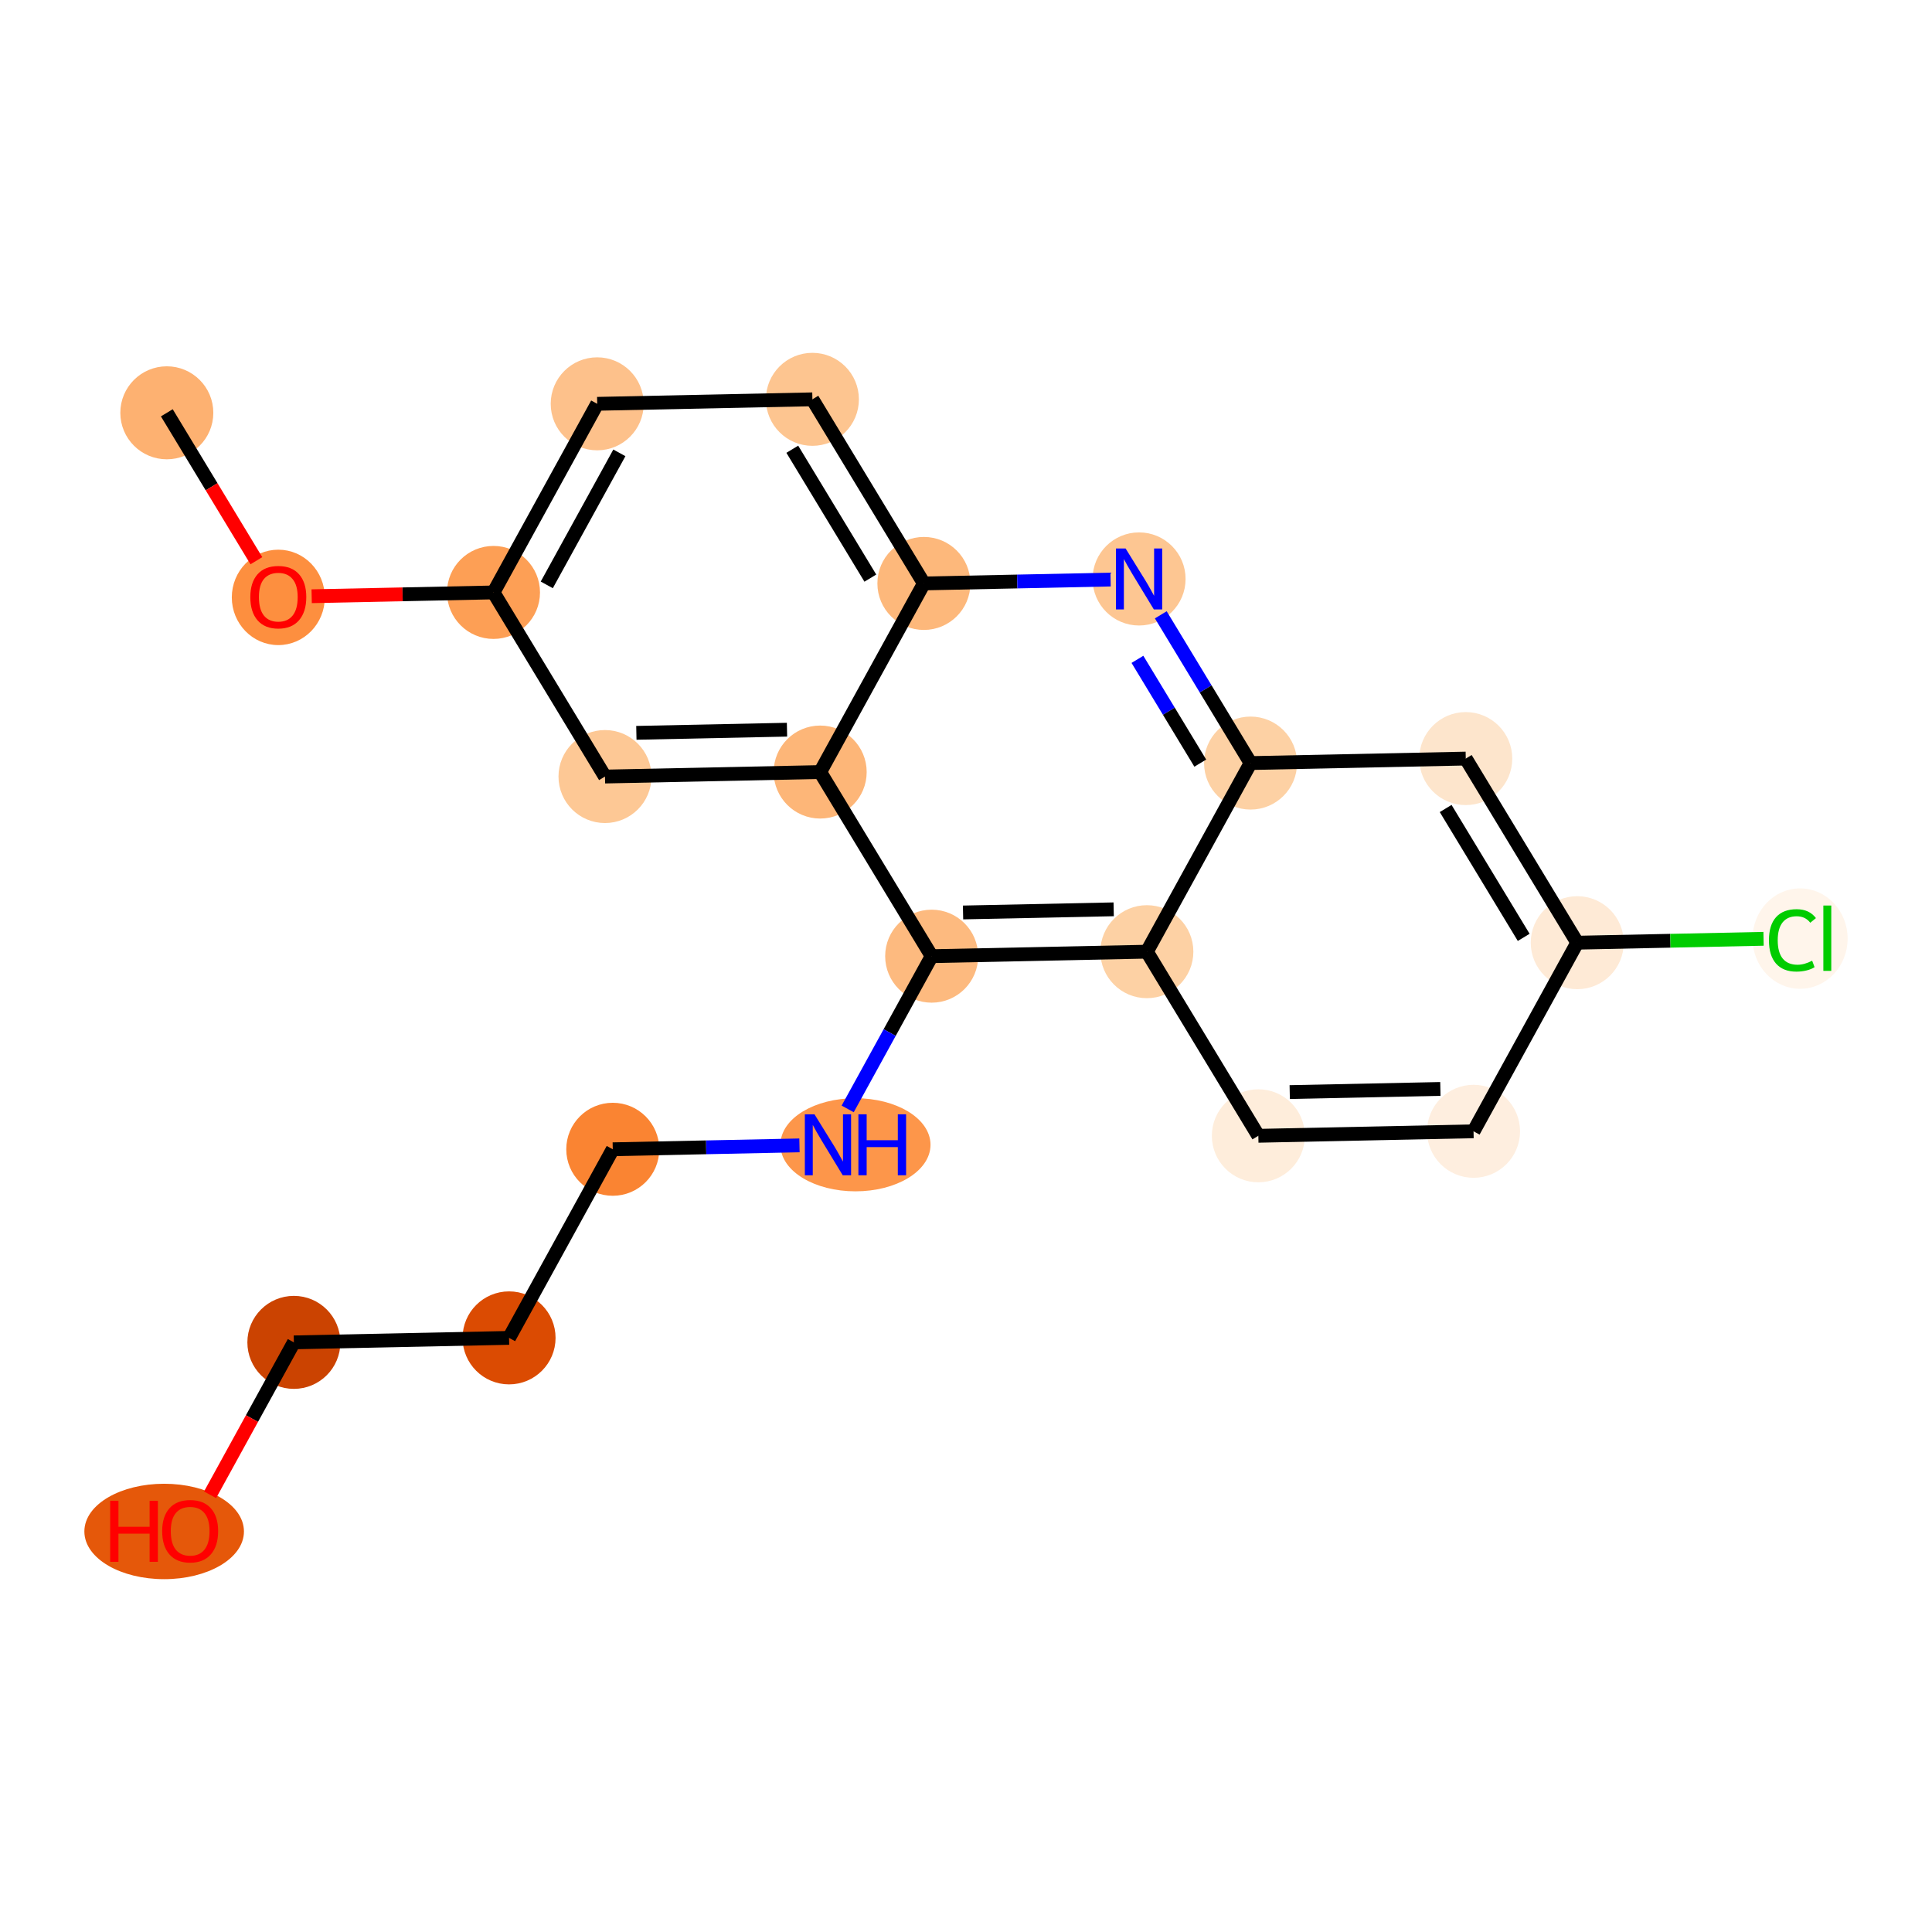 <?xml version='1.0' encoding='iso-8859-1'?>
<svg version='1.1' baseProfile='full'
              xmlns='http://www.w3.org/2000/svg'
                      xmlns:rdkit='http://www.rdkit.org/xml'
                      xmlns:xlink='http://www.w3.org/1999/xlink'
                  xml:space='preserve'
width='280px' height='280px' viewBox='0 0 280 280'>
<!-- END OF HEADER -->
<rect style='opacity:1.0;fill:#FFFFFF;stroke:none' width='280' height='280' x='0' y='0'> </rect>
<ellipse cx='24.177' cy='59.827' rx='6.239' ry='6.239'  style='fill:#FDB171;fill-rule:evenodd;stroke:#FDB171;stroke-width:1.0px;stroke-linecap:butt;stroke-linejoin:miter;stroke-opacity:1' />
<ellipse cx='40.334' cy='86.579' rx='6.239' ry='6.414'  style='fill:#FD8F3F;fill-rule:evenodd;stroke:#FD8F3F;stroke-width:1.0px;stroke-linecap:butt;stroke-linejoin:miter;stroke-opacity:1' />
<ellipse cx='71.522' cy='85.86' rx='6.239' ry='6.239'  style='fill:#FD9F55;fill-rule:evenodd;stroke:#FD9F55;stroke-width:1.0px;stroke-linecap:butt;stroke-linejoin:miter;stroke-opacity:1' />
<ellipse cx='86.552' cy='58.525' rx='6.239' ry='6.239'  style='fill:#FDC18B;fill-rule:evenodd;stroke:#FDC18B;stroke-width:1.0px;stroke-linecap:butt;stroke-linejoin:miter;stroke-opacity:1' />
<ellipse cx='117.739' cy='57.874' rx='6.239' ry='6.239'  style='fill:#FDC590;fill-rule:evenodd;stroke:#FDC590;stroke-width:1.0px;stroke-linecap:butt;stroke-linejoin:miter;stroke-opacity:1' />
<ellipse cx='133.897' cy='84.557' rx='6.239' ry='6.239'  style='fill:#FDB87B;fill-rule:evenodd;stroke:#FDB87B;stroke-width:1.0px;stroke-linecap:butt;stroke-linejoin:miter;stroke-opacity:1' />
<ellipse cx='165.084' cy='83.906' rx='6.239' ry='6.247'  style='fill:#FDC692;fill-rule:evenodd;stroke:#FDC692;stroke-width:1.0px;stroke-linecap:butt;stroke-linejoin:miter;stroke-opacity:1' />
<ellipse cx='181.242' cy='110.59' rx='6.239' ry='6.239'  style='fill:#FDD1A4;fill-rule:evenodd;stroke:#FDD1A4;stroke-width:1.0px;stroke-linecap:butt;stroke-linejoin:miter;stroke-opacity:1' />
<ellipse cx='212.429' cy='109.939' rx='6.239' ry='6.239'  style='fill:#FDE5CC;fill-rule:evenodd;stroke:#FDE5CC;stroke-width:1.0px;stroke-linecap:butt;stroke-linejoin:miter;stroke-opacity:1' />
<ellipse cx='228.587' cy='136.622' rx='6.239' ry='6.239'  style='fill:#FEEAD6;fill-rule:evenodd;stroke:#FEEAD6;stroke-width:1.0px;stroke-linecap:butt;stroke-linejoin:miter;stroke-opacity:1' />
<ellipse cx='260.885' cy='136.027' rx='6.388' ry='6.776'  style='fill:#FFF5EB;fill-rule:evenodd;stroke:#FFF5EB;stroke-width:1.0px;stroke-linecap:butt;stroke-linejoin:miter;stroke-opacity:1' />
<ellipse cx='213.557' cy='163.957' rx='6.239' ry='6.239'  style='fill:#FEEEDF;fill-rule:evenodd;stroke:#FEEEDF;stroke-width:1.0px;stroke-linecap:butt;stroke-linejoin:miter;stroke-opacity:1' />
<ellipse cx='182.369' cy='164.608' rx='6.239' ry='6.239'  style='fill:#FEEDDB;fill-rule:evenodd;stroke:#FEEDDB;stroke-width:1.0px;stroke-linecap:butt;stroke-linejoin:miter;stroke-opacity:1' />
<ellipse cx='166.212' cy='137.925' rx='6.239' ry='6.239'  style='fill:#FDD1A4;fill-rule:evenodd;stroke:#FDD1A4;stroke-width:1.0px;stroke-linecap:butt;stroke-linejoin:miter;stroke-opacity:1' />
<ellipse cx='135.024' cy='138.576' rx='6.239' ry='6.239'  style='fill:#FDBA7F;fill-rule:evenodd;stroke:#FDBA7F;stroke-width:1.0px;stroke-linecap:butt;stroke-linejoin:miter;stroke-opacity:1' />
<ellipse cx='123.981' cy='165.91' rx='10.376' ry='6.247'  style='fill:#FD964A;fill-rule:evenodd;stroke:#FD964A;stroke-width:1.0px;stroke-linecap:butt;stroke-linejoin:miter;stroke-opacity:1' />
<ellipse cx='88.807' cy='166.562' rx='6.239' ry='6.239'  style='fill:#FA8432;fill-rule:evenodd;stroke:#FA8432;stroke-width:1.0px;stroke-linecap:butt;stroke-linejoin:miter;stroke-opacity:1' />
<ellipse cx='73.777' cy='193.896' rx='6.239' ry='6.239'  style='fill:#DB4B02;fill-rule:evenodd;stroke:#DB4B02;stroke-width:1.0px;stroke-linecap:butt;stroke-linejoin:miter;stroke-opacity:1' />
<ellipse cx='42.59' cy='194.547' rx='6.239' ry='6.239'  style='fill:#CB4301;fill-rule:evenodd;stroke:#CB4301;stroke-width:1.0px;stroke-linecap:butt;stroke-linejoin:miter;stroke-opacity:1' />
<ellipse cx='23.791' cy='221.951' rx='11.064' ry='6.414'  style='fill:#E5580A;fill-rule:evenodd;stroke:#E5580A;stroke-width:1.0px;stroke-linecap:butt;stroke-linejoin:miter;stroke-opacity:1' />
<ellipse cx='118.867' cy='111.892' rx='6.239' ry='6.239'  style='fill:#FDB678;fill-rule:evenodd;stroke:#FDB678;stroke-width:1.0px;stroke-linecap:butt;stroke-linejoin:miter;stroke-opacity:1' />
<ellipse cx='87.679' cy='112.543' rx='6.239' ry='6.239'  style='fill:#FDC895;fill-rule:evenodd;stroke:#FDC895;stroke-width:1.0px;stroke-linecap:butt;stroke-linejoin:miter;stroke-opacity:1' />
<path class='bond-0 atom-0 atom-1' d='M 24.177,59.827 L 30.667,70.546' style='fill:none;fill-rule:evenodd;stroke:#000000;stroke-width:2.0px;stroke-linecap:butt;stroke-linejoin:miter;stroke-opacity:1' />
<path class='bond-0 atom-0 atom-1' d='M 30.667,70.546 L 37.157,81.264' style='fill:none;fill-rule:evenodd;stroke:#FF0000;stroke-width:2.0px;stroke-linecap:butt;stroke-linejoin:miter;stroke-opacity:1' />
<path class='bond-1 atom-1 atom-2' d='M 45.169,86.41 L 58.345,86.135' style='fill:none;fill-rule:evenodd;stroke:#FF0000;stroke-width:2.0px;stroke-linecap:butt;stroke-linejoin:miter;stroke-opacity:1' />
<path class='bond-1 atom-1 atom-2' d='M 58.345,86.135 L 71.522,85.86' style='fill:none;fill-rule:evenodd;stroke:#000000;stroke-width:2.0px;stroke-linecap:butt;stroke-linejoin:miter;stroke-opacity:1' />
<path class='bond-2 atom-2 atom-3' d='M 71.522,85.86 L 86.552,58.525' style='fill:none;fill-rule:evenodd;stroke:#000000;stroke-width:2.0px;stroke-linecap:butt;stroke-linejoin:miter;stroke-opacity:1' />
<path class='bond-2 atom-2 atom-3' d='M 79.243,84.765 L 89.764,65.631' style='fill:none;fill-rule:evenodd;stroke:#000000;stroke-width:2.0px;stroke-linecap:butt;stroke-linejoin:miter;stroke-opacity:1' />
<path class='bond-21 atom-21 atom-2' d='M 87.679,112.543 L 71.522,85.86' style='fill:none;fill-rule:evenodd;stroke:#000000;stroke-width:2.0px;stroke-linecap:butt;stroke-linejoin:miter;stroke-opacity:1' />
<path class='bond-3 atom-3 atom-4' d='M 86.552,58.525 L 117.739,57.874' style='fill:none;fill-rule:evenodd;stroke:#000000;stroke-width:2.0px;stroke-linecap:butt;stroke-linejoin:miter;stroke-opacity:1' />
<path class='bond-4 atom-4 atom-5' d='M 117.739,57.874 L 133.897,84.557' style='fill:none;fill-rule:evenodd;stroke:#000000;stroke-width:2.0px;stroke-linecap:butt;stroke-linejoin:miter;stroke-opacity:1' />
<path class='bond-4 atom-4 atom-5' d='M 114.826,65.108 L 126.136,83.786' style='fill:none;fill-rule:evenodd;stroke:#000000;stroke-width:2.0px;stroke-linecap:butt;stroke-linejoin:miter;stroke-opacity:1' />
<path class='bond-5 atom-5 atom-6' d='M 133.897,84.557 L 147.425,84.275' style='fill:none;fill-rule:evenodd;stroke:#000000;stroke-width:2.0px;stroke-linecap:butt;stroke-linejoin:miter;stroke-opacity:1' />
<path class='bond-5 atom-5 atom-6' d='M 147.425,84.275 L 160.954,83.993' style='fill:none;fill-rule:evenodd;stroke:#0000FF;stroke-width:2.0px;stroke-linecap:butt;stroke-linejoin:miter;stroke-opacity:1' />
<path class='bond-22 atom-20 atom-5' d='M 118.867,111.892 L 133.897,84.557' style='fill:none;fill-rule:evenodd;stroke:#000000;stroke-width:2.0px;stroke-linecap:butt;stroke-linejoin:miter;stroke-opacity:1' />
<path class='bond-6 atom-6 atom-7' d='M 168.231,89.103 L 174.736,99.847' style='fill:none;fill-rule:evenodd;stroke:#0000FF;stroke-width:2.0px;stroke-linecap:butt;stroke-linejoin:miter;stroke-opacity:1' />
<path class='bond-6 atom-6 atom-7' d='M 174.736,99.847 L 181.242,110.59' style='fill:none;fill-rule:evenodd;stroke:#000000;stroke-width:2.0px;stroke-linecap:butt;stroke-linejoin:miter;stroke-opacity:1' />
<path class='bond-6 atom-6 atom-7' d='M 164.846,95.558 L 169.4,103.078' style='fill:none;fill-rule:evenodd;stroke:#0000FF;stroke-width:2.0px;stroke-linecap:butt;stroke-linejoin:miter;stroke-opacity:1' />
<path class='bond-6 atom-6 atom-7' d='M 169.4,103.078 L 173.953,110.598' style='fill:none;fill-rule:evenodd;stroke:#000000;stroke-width:2.0px;stroke-linecap:butt;stroke-linejoin:miter;stroke-opacity:1' />
<path class='bond-7 atom-7 atom-8' d='M 181.242,110.59 L 212.429,109.939' style='fill:none;fill-rule:evenodd;stroke:#000000;stroke-width:2.0px;stroke-linecap:butt;stroke-linejoin:miter;stroke-opacity:1' />
<path class='bond-23 atom-13 atom-7' d='M 166.212,137.925 L 181.242,110.59' style='fill:none;fill-rule:evenodd;stroke:#000000;stroke-width:2.0px;stroke-linecap:butt;stroke-linejoin:miter;stroke-opacity:1' />
<path class='bond-8 atom-8 atom-9' d='M 212.429,109.939 L 228.587,136.622' style='fill:none;fill-rule:evenodd;stroke:#000000;stroke-width:2.0px;stroke-linecap:butt;stroke-linejoin:miter;stroke-opacity:1' />
<path class='bond-8 atom-8 atom-9' d='M 209.516,117.173 L 220.826,135.851' style='fill:none;fill-rule:evenodd;stroke:#000000;stroke-width:2.0px;stroke-linecap:butt;stroke-linejoin:miter;stroke-opacity:1' />
<path class='bond-9 atom-9 atom-10' d='M 228.587,136.622 L 242.087,136.341' style='fill:none;fill-rule:evenodd;stroke:#000000;stroke-width:2.0px;stroke-linecap:butt;stroke-linejoin:miter;stroke-opacity:1' />
<path class='bond-9 atom-9 atom-10' d='M 242.087,136.341 L 255.588,136.059' style='fill:none;fill-rule:evenodd;stroke:#00CC00;stroke-width:2.0px;stroke-linecap:butt;stroke-linejoin:miter;stroke-opacity:1' />
<path class='bond-10 atom-9 atom-11' d='M 228.587,136.622 L 213.557,163.957' style='fill:none;fill-rule:evenodd;stroke:#000000;stroke-width:2.0px;stroke-linecap:butt;stroke-linejoin:miter;stroke-opacity:1' />
<path class='bond-11 atom-11 atom-12' d='M 213.557,163.957 L 182.369,164.608' style='fill:none;fill-rule:evenodd;stroke:#000000;stroke-width:2.0px;stroke-linecap:butt;stroke-linejoin:miter;stroke-opacity:1' />
<path class='bond-11 atom-11 atom-12' d='M 208.749,157.817 L 186.917,158.273' style='fill:none;fill-rule:evenodd;stroke:#000000;stroke-width:2.0px;stroke-linecap:butt;stroke-linejoin:miter;stroke-opacity:1' />
<path class='bond-12 atom-12 atom-13' d='M 182.369,164.608 L 166.212,137.925' style='fill:none;fill-rule:evenodd;stroke:#000000;stroke-width:2.0px;stroke-linecap:butt;stroke-linejoin:miter;stroke-opacity:1' />
<path class='bond-13 atom-13 atom-14' d='M 166.212,137.925 L 135.024,138.576' style='fill:none;fill-rule:evenodd;stroke:#000000;stroke-width:2.0px;stroke-linecap:butt;stroke-linejoin:miter;stroke-opacity:1' />
<path class='bond-13 atom-13 atom-14' d='M 161.403,131.785 L 139.572,132.241' style='fill:none;fill-rule:evenodd;stroke:#000000;stroke-width:2.0px;stroke-linecap:butt;stroke-linejoin:miter;stroke-opacity:1' />
<path class='bond-14 atom-14 atom-15' d='M 135.024,138.576 L 128.938,149.645' style='fill:none;fill-rule:evenodd;stroke:#000000;stroke-width:2.0px;stroke-linecap:butt;stroke-linejoin:miter;stroke-opacity:1' />
<path class='bond-14 atom-14 atom-15' d='M 128.938,149.645 L 122.852,160.713' style='fill:none;fill-rule:evenodd;stroke:#0000FF;stroke-width:2.0px;stroke-linecap:butt;stroke-linejoin:miter;stroke-opacity:1' />
<path class='bond-19 atom-14 atom-20' d='M 135.024,138.576 L 118.867,111.892' style='fill:none;fill-rule:evenodd;stroke:#000000;stroke-width:2.0px;stroke-linecap:butt;stroke-linejoin:miter;stroke-opacity:1' />
<path class='bond-15 atom-15 atom-16' d='M 115.864,165.997 L 102.336,166.279' style='fill:none;fill-rule:evenodd;stroke:#0000FF;stroke-width:2.0px;stroke-linecap:butt;stroke-linejoin:miter;stroke-opacity:1' />
<path class='bond-15 atom-15 atom-16' d='M 102.336,166.279 L 88.807,166.562' style='fill:none;fill-rule:evenodd;stroke:#000000;stroke-width:2.0px;stroke-linecap:butt;stroke-linejoin:miter;stroke-opacity:1' />
<path class='bond-16 atom-16 atom-17' d='M 88.807,166.562 L 73.777,193.896' style='fill:none;fill-rule:evenodd;stroke:#000000;stroke-width:2.0px;stroke-linecap:butt;stroke-linejoin:miter;stroke-opacity:1' />
<path class='bond-17 atom-17 atom-18' d='M 73.777,193.896 L 42.59,194.547' style='fill:none;fill-rule:evenodd;stroke:#000000;stroke-width:2.0px;stroke-linecap:butt;stroke-linejoin:miter;stroke-opacity:1' />
<path class='bond-18 atom-18 atom-19' d='M 42.59,194.547 L 36.517,205.591' style='fill:none;fill-rule:evenodd;stroke:#000000;stroke-width:2.0px;stroke-linecap:butt;stroke-linejoin:miter;stroke-opacity:1' />
<path class='bond-18 atom-18 atom-19' d='M 36.517,205.591 L 30.445,216.635' style='fill:none;fill-rule:evenodd;stroke:#FF0000;stroke-width:2.0px;stroke-linecap:butt;stroke-linejoin:miter;stroke-opacity:1' />
<path class='bond-20 atom-20 atom-21' d='M 118.867,111.892 L 87.679,112.543' style='fill:none;fill-rule:evenodd;stroke:#000000;stroke-width:2.0px;stroke-linecap:butt;stroke-linejoin:miter;stroke-opacity:1' />
<path class='bond-20 atom-20 atom-21' d='M 114.058,105.752 L 92.227,106.208' style='fill:none;fill-rule:evenodd;stroke:#000000;stroke-width:2.0px;stroke-linecap:butt;stroke-linejoin:miter;stroke-opacity:1' />
<path  class='atom-1' d='M 36.279 86.536
Q 36.279 84.414, 37.327 83.229
Q 38.375 82.044, 40.334 82.044
Q 42.293 82.044, 43.341 83.229
Q 44.389 84.414, 44.389 86.536
Q 44.389 88.682, 43.329 89.905
Q 42.268 91.115, 40.334 91.115
Q 38.388 91.115, 37.327 89.905
Q 36.279 88.694, 36.279 86.536
M 40.334 90.117
Q 41.682 90.117, 42.405 89.218
Q 43.142 88.308, 43.142 86.536
Q 43.142 84.801, 42.405 83.928
Q 41.682 83.042, 40.334 83.042
Q 38.986 83.042, 38.25 83.915
Q 37.527 84.789, 37.527 86.536
Q 37.527 88.32, 38.25 89.218
Q 38.986 90.117, 40.334 90.117
' fill='#FF0000'/>
<path  class='atom-6' d='M 163.131 79.489
L 166.026 84.168
Q 166.313 84.63, 166.775 85.466
Q 167.236 86.302, 167.261 86.352
L 167.261 79.489
L 168.434 79.489
L 168.434 88.323
L 167.224 88.323
L 164.117 83.207
Q 163.755 82.609, 163.368 81.922
Q 162.994 81.236, 162.882 81.024
L 162.882 88.323
L 161.734 88.323
L 161.734 79.489
L 163.131 79.489
' fill='#0000FF'/>
<path  class='atom-10' d='M 256.368 136.277
Q 256.368 134.081, 257.391 132.933
Q 258.427 131.773, 260.386 131.773
Q 262.207 131.773, 263.181 133.058
L 262.357 133.732
Q 261.646 132.796, 260.386 132.796
Q 259.051 132.796, 258.339 133.694
Q 257.641 134.58, 257.641 136.277
Q 257.641 138.024, 258.364 138.922
Q 259.101 139.821, 260.523 139.821
Q 261.496 139.821, 262.632 139.234
L 262.981 140.17
Q 262.519 140.47, 261.821 140.644
Q 261.122 140.819, 260.348 140.819
Q 258.427 140.819, 257.391 139.646
Q 256.368 138.473, 256.368 136.277
' fill='#00CC00'/>
<path  class='atom-10' d='M 264.254 131.236
L 265.402 131.236
L 265.402 140.707
L 264.254 140.707
L 264.254 131.236
' fill='#00CC00'/>
<path  class='atom-15' d='M 118.042 161.493
L 120.937 166.172
Q 121.223 166.634, 121.685 167.47
Q 122.147 168.306, 122.172 168.356
L 122.172 161.493
L 123.345 161.493
L 123.345 170.328
L 122.134 170.328
L 119.027 165.212
Q 118.666 164.613, 118.279 163.926
Q 117.904 163.24, 117.792 163.028
L 117.792 170.328
L 116.644 170.328
L 116.644 161.493
L 118.042 161.493
' fill='#0000FF'/>
<path  class='atom-15' d='M 124.405 161.493
L 125.603 161.493
L 125.603 165.249
L 130.12 165.249
L 130.12 161.493
L 131.318 161.493
L 131.318 170.328
L 130.12 170.328
L 130.12 166.247
L 125.603 166.247
L 125.603 170.328
L 124.405 170.328
L 124.405 161.493
' fill='#0000FF'/>
<path  class='atom-19' d='M 15.968 217.515
L 17.166 217.515
L 17.166 221.271
L 21.683 221.271
L 21.683 217.515
L 22.881 217.515
L 22.881 226.349
L 21.683 226.349
L 21.683 222.269
L 17.166 222.269
L 17.166 226.349
L 15.968 226.349
L 15.968 217.515
' fill='#FF0000'/>
<path  class='atom-19' d='M 23.504 221.907
Q 23.504 219.786, 24.553 218.6
Q 25.601 217.415, 27.56 217.415
Q 29.519 217.415, 30.567 218.6
Q 31.615 219.786, 31.615 221.907
Q 31.615 224.053, 30.554 225.276
Q 29.494 226.486, 27.56 226.486
Q 25.613 226.486, 24.553 225.276
Q 23.504 224.066, 23.504 221.907
M 27.56 225.488
Q 28.907 225.488, 29.631 224.59
Q 30.367 223.679, 30.367 221.907
Q 30.367 220.173, 29.631 219.299
Q 28.907 218.413, 27.56 218.413
Q 26.212 218.413, 25.476 219.287
Q 24.752 220.16, 24.752 221.907
Q 24.752 223.691, 25.476 224.59
Q 26.212 225.488, 27.56 225.488
' fill='#FF0000'/>
</svg>
